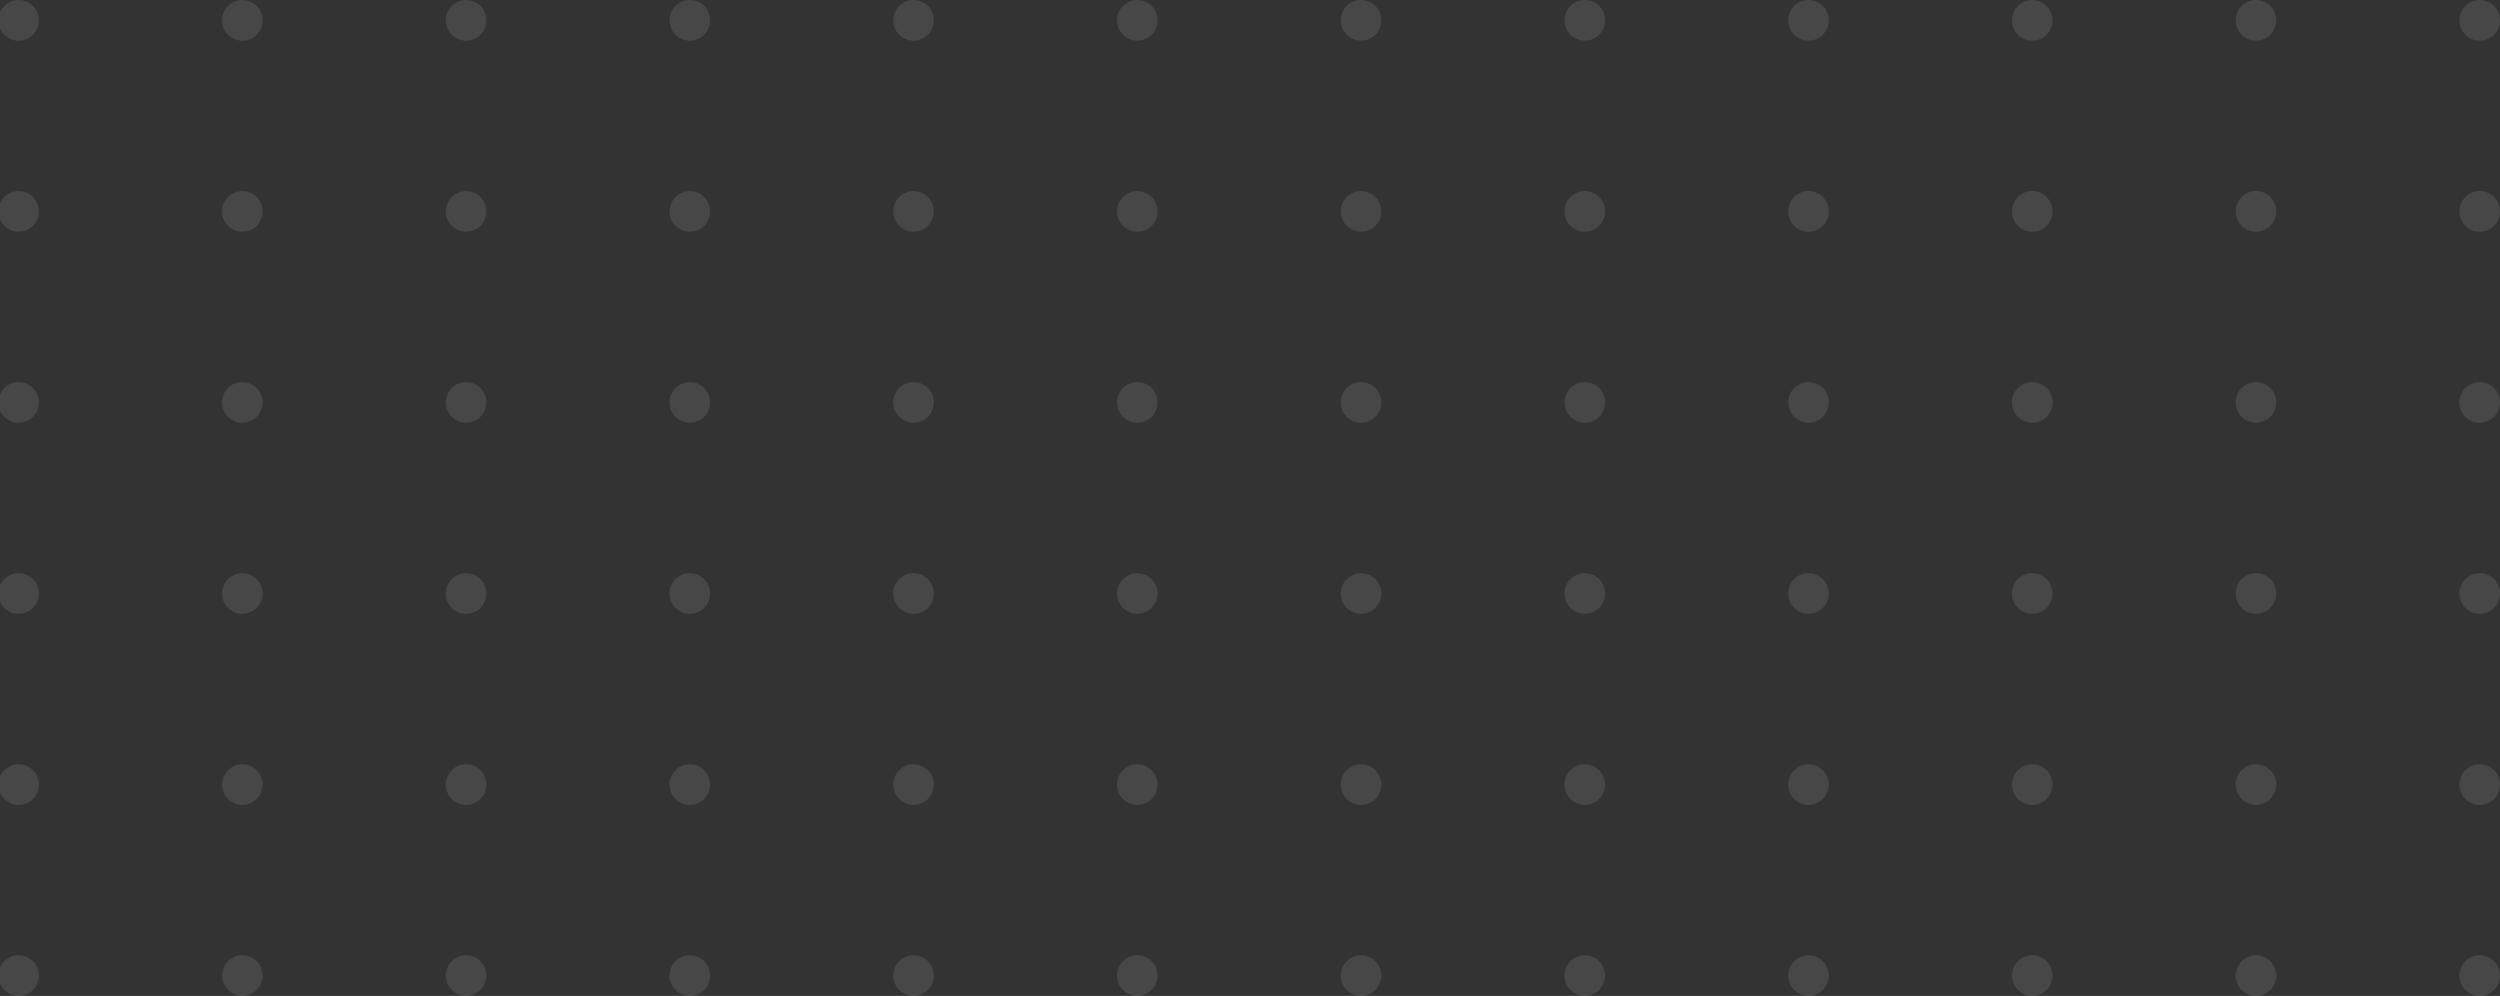 <svg width="610" height="243" viewBox="0 0 610 243" fill="none" xmlns="http://www.w3.org/2000/svg">
<rect x="0" y="0" width="610" height="243" fill="#333333" stroke="none"/>
<g clip-path="url(#clip0_4_22)">
<path d="M-0.408 4.961C-0.408 7.703 1.807 9.923 4.542 9.923C7.277 9.923 9.492 7.703 9.492 4.961C9.492 2.22 7.277 0 4.542 0C1.807 0 -0.408 2.22 -0.408 4.961Z" fill="white" fill-opacity="0.1"/>
<path d="M54.183 4.961C54.183 7.703 56.399 9.923 59.134 9.923C61.869 9.923 64.084 7.703 64.084 4.961C64.084 2.22 61.869 0 59.134 0C56.399 0 54.183 2.22 54.183 4.961Z" fill="white" fill-opacity="0.1"/>
<path d="M108.775 4.961C108.775 7.703 110.99 9.923 113.725 9.923C116.46 9.923 118.676 7.703 118.676 4.961C118.676 2.22 116.46 0 113.725 0C110.99 0 108.775 2.22 108.775 4.961Z" fill="white" fill-opacity="0.1"/>
<path d="M163.366 4.961C163.366 7.703 165.582 9.923 168.317 9.923C171.052 9.923 173.267 7.703 173.267 4.961C173.267 2.22 171.052 0 168.317 0C165.582 0 163.366 2.22 163.366 4.961Z" fill="white" fill-opacity="0.1"/>
<path d="M217.958 4.961C217.958 7.703 220.173 9.923 222.908 9.923C225.643 9.923 227.859 7.703 227.859 4.961C227.859 2.22 225.643 0 222.908 0C220.173 0 217.958 2.22 217.958 4.961Z" fill="white" fill-opacity="0.1"/>
<path d="M272.55 4.961C272.55 7.703 274.765 9.923 277.5 9.923C280.235 9.923 282.45 7.703 282.45 4.961C282.45 2.22 280.235 0 277.5 0C274.765 0 272.55 2.22 272.55 4.961Z" fill="white" fill-opacity="0.1"/>
<path d="M327.141 4.961C327.141 7.703 329.356 9.923 332.092 9.923C334.827 9.923 337.042 7.703 337.042 4.961C337.042 2.22 334.827 0 332.092 0C329.356 0 327.141 2.22 327.141 4.961Z" fill="white" fill-opacity="0.1"/>
<path d="M381.733 4.961C381.733 7.703 383.948 9.923 386.683 9.923C389.418 9.923 391.634 7.703 391.634 4.961C391.634 2.22 389.418 0 386.683 0C383.948 0 381.733 2.22 381.733 4.961Z" fill="white" fill-opacity="0.1"/>
<path d="M436.324 4.961C436.324 7.703 438.54 9.923 441.275 9.923C444.01 9.923 446.225 7.703 446.225 4.961C446.225 2.22 444.01 0 441.275 0C438.54 0 436.324 2.22 436.324 4.961Z" fill="white" fill-opacity="0.1"/>
<path d="M490.916 4.961C490.916 7.703 493.131 9.923 495.866 9.923C498.601 9.923 500.817 7.703 500.817 4.961C500.817 2.22 498.601 0 495.866 0C493.131 0 490.916 2.22 490.916 4.961Z" fill="white" fill-opacity="0.1"/>
<path d="M545.508 4.961C545.508 7.703 547.723 9.923 550.458 9.923C553.193 9.923 555.408 7.703 555.408 4.961C555.408 2.22 553.193 0 550.458 0C547.723 0 545.508 2.22 545.508 4.961Z" fill="white" fill-opacity="0.1"/>
<path d="M600.099 4.961C600.099 7.703 602.315 9.923 605.05 9.923C607.785 9.923 610 7.703 610 4.961C610 2.22 607.785 0 605.05 0C602.315 0 600.099 2.22 600.099 4.961Z" fill="white" fill-opacity="0.1"/>
<path d="M-0.408 51.588C-0.408 54.329 1.807 56.549 4.542 56.549C7.277 56.549 9.492 54.329 9.492 51.588C9.492 48.847 7.277 46.626 4.542 46.626C1.807 46.626 -0.408 48.847 -0.408 51.588Z" fill="white" fill-opacity="0.1"/>
<path d="M54.183 51.588C54.183 54.329 56.399 56.549 59.134 56.549C61.869 56.549 64.084 54.329 64.084 51.588C64.084 48.847 61.869 46.626 59.134 46.626C56.399 46.626 54.183 48.847 54.183 51.588Z" fill="white" fill-opacity="0.1"/>
<path d="M108.775 51.588C108.775 54.329 110.99 56.549 113.725 56.549C116.46 56.549 118.676 54.329 118.676 51.588C118.676 48.847 116.46 46.626 113.725 46.626C110.99 46.626 108.775 48.847 108.775 51.588Z" fill="white" fill-opacity="0.1"/>
<path d="M163.366 51.588C163.366 54.329 165.582 56.549 168.317 56.549C171.052 56.549 173.267 54.329 173.267 51.588C173.267 48.847 171.052 46.626 168.317 46.626C165.582 46.626 163.366 48.847 163.366 51.588Z" fill="white" fill-opacity="0.1"/>
<path d="M217.958 51.588C217.958 54.329 220.173 56.549 222.908 56.549C225.643 56.549 227.859 54.329 227.859 51.588C227.859 48.847 225.643 46.626 222.908 46.626C220.173 46.626 217.958 48.847 217.958 51.588Z" fill="white" fill-opacity="0.1"/>
<path d="M272.55 51.588C272.55 54.329 274.765 56.549 277.5 56.549C280.235 56.549 282.45 54.329 282.45 51.588C282.45 48.847 280.235 46.626 277.5 46.626C274.765 46.626 272.55 48.847 272.55 51.588Z" fill="white" fill-opacity="0.1"/>
<path d="M327.141 51.588C327.141 54.329 329.356 56.549 332.092 56.549C334.827 56.549 337.042 54.329 337.042 51.588C337.042 48.847 334.827 46.626 332.092 46.626C329.356 46.626 327.141 48.847 327.141 51.588Z" fill="white" fill-opacity="0.1"/>
<path d="M381.733 51.588C381.733 54.329 383.948 56.549 386.683 56.549C389.418 56.549 391.634 54.329 391.634 51.588C391.634 48.847 389.418 46.626 386.683 46.626C383.948 46.626 381.733 48.847 381.733 51.588Z" fill="white" fill-opacity="0.1"/>
<path d="M436.324 51.588C436.324 54.329 438.54 56.549 441.275 56.549C444.01 56.549 446.225 54.329 446.225 51.588C446.225 48.847 444.01 46.626 441.275 46.626C438.54 46.626 436.324 48.847 436.324 51.588Z" fill="white" fill-opacity="0.1"/>
<path d="M490.916 51.588C490.916 54.329 493.131 56.549 495.866 56.549C498.601 56.549 500.817 54.329 500.817 51.588C500.817 48.847 498.601 46.626 495.866 46.626C493.131 46.626 490.916 48.847 490.916 51.588Z" fill="white" fill-opacity="0.1"/>
<path d="M545.508 51.588C545.508 54.329 547.723 56.549 550.458 56.549C553.193 56.549 555.408 54.329 555.408 51.588C555.408 48.847 553.193 46.626 550.458 46.626C547.723 46.626 545.508 48.847 545.508 51.588Z" fill="white" fill-opacity="0.1"/>
<path d="M600.099 51.588C600.099 54.329 602.315 56.549 605.05 56.549C607.785 56.549 610 54.329 610 51.588C610 48.847 607.785 46.626 605.05 46.626C602.315 46.626 600.099 48.847 600.099 51.588Z" fill="white" fill-opacity="0.1"/>
<path d="M-0.408 98.187C-0.408 100.928 1.807 103.148 4.542 103.148C7.277 103.148 9.492 100.928 9.492 98.187C9.492 95.446 7.277 93.225 4.542 93.225C1.807 93.225 -0.408 95.446 -0.408 98.187Z" fill="white" fill-opacity="0.1"/>
<path d="M54.183 98.187C54.183 100.928 56.399 103.148 59.134 103.148C61.869 103.148 64.084 100.928 64.084 98.187C64.084 95.446 61.869 93.225 59.134 93.225C56.399 93.225 54.183 95.446 54.183 98.187Z" fill="white" fill-opacity="0.1"/>
<path d="M108.775 98.187C108.775 100.928 110.99 103.148 113.725 103.148C116.46 103.148 118.676 100.928 118.676 98.187C118.676 95.446 116.46 93.225 113.725 93.225C110.99 93.225 108.775 95.446 108.775 98.187Z" fill="white" fill-opacity="0.1"/>
<path d="M163.366 98.187C163.366 100.928 165.582 103.148 168.317 103.148C171.052 103.148 173.267 100.928 173.267 98.187C173.267 95.446 171.052 93.225 168.317 93.225C165.582 93.225 163.366 95.446 163.366 98.187Z" fill="white" fill-opacity="0.1"/>
<path d="M217.958 98.187C217.958 100.928 220.173 103.148 222.908 103.148C225.643 103.148 227.859 100.928 227.859 98.187C227.859 95.446 225.643 93.225 222.908 93.225C220.173 93.225 217.958 95.446 217.958 98.187Z" fill="white" fill-opacity="0.1"/>
<path d="M272.55 98.187C272.55 100.928 274.765 103.148 277.5 103.148C280.235 103.148 282.45 100.928 282.45 98.187C282.45 95.446 280.235 93.225 277.5 93.225C274.765 93.225 272.55 95.446 272.55 98.187Z" fill="white" fill-opacity="0.1"/>
<path d="M327.141 98.187C327.141 100.928 329.356 103.148 332.092 103.148C334.827 103.148 337.042 100.928 337.042 98.187C337.042 95.446 334.827 93.225 332.092 93.225C329.356 93.225 327.141 95.446 327.141 98.187Z" fill="white" fill-opacity="0.1"/>
<path d="M381.733 98.187C381.733 100.928 383.948 103.148 386.683 103.148C389.418 103.148 391.634 100.928 391.634 98.187C391.634 95.446 389.418 93.225 386.683 93.225C383.948 93.225 381.733 95.446 381.733 98.187Z" fill="white" fill-opacity="0.1"/>
<path d="M436.324 98.187C436.324 100.928 438.54 103.148 441.275 103.148C444.01 103.148 446.225 100.928 446.225 98.187C446.225 95.446 444.01 93.225 441.275 93.225C438.54 93.225 436.324 95.446 436.324 98.187Z" fill="white" fill-opacity="0.1"/>
<path d="M490.916 98.187C490.916 100.928 493.131 103.148 495.866 103.148C498.601 103.148 500.817 100.928 500.817 98.187C500.817 95.446 498.601 93.225 495.866 93.225C493.131 93.225 490.916 95.446 490.916 98.187Z" fill="white" fill-opacity="0.1"/>
<path d="M545.508 98.187C545.508 100.928 547.723 103.148 550.458 103.148C553.193 103.148 555.408 100.928 555.408 98.187C555.408 95.446 553.193 93.225 550.458 93.225C547.723 93.225 545.508 95.446 545.508 98.187Z" fill="white" fill-opacity="0.1"/>
<path d="M600.099 98.187C600.099 100.928 602.315 103.148 605.05 103.148C607.785 103.148 610 100.928 610 98.187C610 95.446 607.785 93.225 605.05 93.225C602.315 93.225 600.099 95.446 600.099 98.187Z" fill="white" fill-opacity="0.1"/>
<path d="M-0.408 144.813C-0.408 147.554 1.807 149.775 4.542 149.775C7.277 149.775 9.492 147.554 9.492 144.813C9.492 142.072 7.277 139.852 4.542 139.852C1.807 139.852 -0.408 142.072 -0.408 144.813Z" fill="white" fill-opacity="0.1"/>
<path d="M54.183 144.813C54.183 147.554 56.399 149.775 59.134 149.775C61.869 149.775 64.084 147.554 64.084 144.813C64.084 142.072 61.869 139.852 59.134 139.852C56.399 139.852 54.183 142.072 54.183 144.813Z" fill="white" fill-opacity="0.1"/>
<path d="M108.775 144.813C108.775 147.554 110.99 149.775 113.725 149.775C116.46 149.775 118.676 147.554 118.676 144.813C118.676 142.072 116.46 139.852 113.725 139.852C110.99 139.852 108.775 142.072 108.775 144.813Z" fill="white" fill-opacity="0.1"/>
<path d="M163.366 144.813C163.366 147.554 165.582 149.775 168.317 149.775C171.052 149.775 173.267 147.554 173.267 144.813C173.267 142.072 171.052 139.852 168.317 139.852C165.582 139.852 163.366 142.072 163.366 144.813Z" fill="white" fill-opacity="0.1"/>
<path d="M217.958 144.813C217.958 147.554 220.173 149.775 222.908 149.775C225.643 149.775 227.859 147.554 227.859 144.813C227.859 142.072 225.643 139.852 222.908 139.852C220.173 139.852 217.958 142.072 217.958 144.813Z" fill="white" fill-opacity="0.1"/>
<path d="M272.55 144.813C272.55 147.554 274.765 149.775 277.5 149.775C280.235 149.775 282.45 147.554 282.45 144.813C282.45 142.072 280.235 139.852 277.5 139.852C274.765 139.852 272.55 142.072 272.55 144.813Z" fill="white" fill-opacity="0.1"/>
<path d="M327.141 144.813C327.141 147.554 329.356 149.775 332.092 149.775C334.827 149.775 337.042 147.554 337.042 144.813C337.042 142.072 334.827 139.852 332.092 139.852C329.356 139.852 327.141 142.072 327.141 144.813Z" fill="white" fill-opacity="0.1"/>
<path d="M381.733 144.813C381.733 147.554 383.948 149.775 386.683 149.775C389.418 149.775 391.634 147.554 391.634 144.813C391.634 142.072 389.418 139.852 386.683 139.852C383.948 139.852 381.733 142.072 381.733 144.813Z" fill="white" fill-opacity="0.1"/>
<path d="M436.324 144.813C436.324 147.554 438.54 149.775 441.275 149.775C444.01 149.775 446.225 147.554 446.225 144.813C446.225 142.072 444.01 139.852 441.275 139.852C438.54 139.852 436.324 142.072 436.324 144.813Z" fill="white" fill-opacity="0.1"/>
<path d="M490.916 144.813C490.916 147.554 493.131 149.775 495.866 149.775C498.601 149.775 500.817 147.554 500.817 144.813C500.817 142.072 498.601 139.852 495.866 139.852C493.131 139.852 490.916 142.072 490.916 144.813Z" fill="white" fill-opacity="0.1"/>
<path d="M545.508 144.813C545.508 147.554 547.723 149.775 550.458 149.775C553.193 149.775 555.408 147.554 555.408 144.813C555.408 142.072 553.193 139.852 550.458 139.852C547.723 139.852 545.508 142.072 545.508 144.813Z" fill="white" fill-opacity="0.1"/>
<path d="M600.099 144.813C600.099 147.554 602.315 149.775 605.05 149.775C607.785 149.775 610 147.554 610 144.813C610 142.072 607.785 139.852 605.05 139.852C602.315 139.852 600.099 142.072 600.099 144.813Z" fill="white" fill-opacity="0.1"/>
<path d="M-0.408 191.44C-0.408 194.181 1.807 196.401 4.542 196.401C7.277 196.401 9.492 194.181 9.492 191.44C9.492 188.698 7.277 186.478 4.542 186.478C1.807 186.478 -0.408 188.698 -0.408 191.44Z" fill="white" fill-opacity="0.1"/>
<path d="M54.183 191.44C54.183 194.181 56.399 196.401 59.134 196.401C61.869 196.401 64.084 194.181 64.084 191.44C64.084 188.698 61.869 186.478 59.134 186.478C56.399 186.478 54.183 188.698 54.183 191.44Z" fill="white" fill-opacity="0.1"/>
<path d="M113.725 196.401C116.459 196.401 118.676 194.18 118.676 191.44C118.676 188.699 116.459 186.478 113.725 186.478C110.991 186.478 108.775 188.699 108.775 191.44C108.775 194.18 110.991 196.401 113.725 196.401Z" fill="white" fill-opacity="0.1"/>
<path d="M168.317 196.401C171.051 196.401 173.267 194.18 173.267 191.44C173.267 188.699 171.051 186.478 168.317 186.478C165.583 186.478 163.366 188.699 163.366 191.44C163.366 194.18 165.583 196.401 168.317 196.401Z" fill="white" fill-opacity="0.1"/>
<path d="M222.908 196.401C225.642 196.401 227.859 194.18 227.859 191.44C227.859 188.699 225.642 186.478 222.908 186.478C220.174 186.478 217.958 188.699 217.958 191.44C217.958 194.18 220.174 196.401 222.908 196.401Z" fill="white" fill-opacity="0.1"/>
<path d="M272.55 191.44C272.55 194.181 274.765 196.401 277.5 196.401C280.235 196.401 282.45 194.181 282.45 191.44C282.45 188.698 280.235 186.478 277.5 186.478C274.765 186.478 272.55 188.698 272.55 191.44Z" fill="white" fill-opacity="0.1"/>
<path d="M327.141 191.44C327.141 194.181 329.356 196.401 332.092 196.401C334.827 196.401 337.042 194.181 337.042 191.44C337.042 188.698 334.827 186.478 332.092 186.478C329.356 186.478 327.141 188.698 327.141 191.44Z" fill="white" fill-opacity="0.1"/>
<path d="M381.733 191.44C381.733 194.181 383.948 196.401 386.683 196.401C389.418 196.401 391.634 194.181 391.634 191.44C391.634 188.698 389.418 186.478 386.683 186.478C383.948 186.478 381.733 188.698 381.733 191.44Z" fill="white" fill-opacity="0.1"/>
<path d="M436.324 191.44C436.324 194.181 438.54 196.401 441.275 196.401C444.01 196.401 446.225 194.181 446.225 191.44C446.225 188.698 444.01 186.478 441.275 186.478C438.54 186.478 436.324 188.698 436.324 191.44Z" fill="white" fill-opacity="0.1"/>
<path d="M490.916 191.44C490.916 194.181 493.131 196.401 495.866 196.401C498.601 196.401 500.817 194.181 500.817 191.44C500.817 188.698 498.601 186.478 495.866 186.478C493.131 186.478 490.916 188.698 490.916 191.44Z" fill="white" fill-opacity="0.1"/>
<path d="M545.508 191.44C545.508 194.181 547.723 196.401 550.458 196.401C553.193 196.401 555.408 194.181 555.408 191.44C555.408 188.698 553.193 186.478 550.458 186.478C547.723 186.478 545.508 188.698 545.508 191.44Z" fill="white" fill-opacity="0.1"/>
<path d="M600.099 191.44C600.099 194.181 602.315 196.401 605.05 196.401C607.785 196.401 610 194.181 610 191.44C610 188.698 607.785 186.478 605.05 186.478C602.315 186.478 600.099 188.698 600.099 191.44Z" fill="white" fill-opacity="0.1"/>
<path d="M-0.408 238.039C-0.408 240.78 1.807 243 4.542 243C7.277 243 9.492 240.78 9.492 238.039C9.492 235.297 7.277 233.077 4.542 233.077C1.807 233.077 -0.408 235.297 -0.408 238.039Z" fill="white" fill-opacity="0.1"/>
<path d="M54.183 238.039C54.183 240.78 56.399 243 59.134 243C61.869 243 64.084 240.78 64.084 238.039C64.084 235.297 61.869 233.077 59.134 233.077C56.399 233.077 54.183 235.297 54.183 238.039Z" fill="white" fill-opacity="0.1"/>
<path d="M108.775 238.039C108.775 240.78 110.99 243 113.725 243C116.46 243 118.676 240.78 118.676 238.039C118.676 235.297 116.46 233.077 113.725 233.077C110.99 233.077 108.775 235.297 108.775 238.039Z" fill="white" fill-opacity="0.1"/>
<path d="M163.366 238.039C163.366 240.78 165.582 243 168.317 243C171.052 243 173.267 240.78 173.267 238.039C173.267 235.297 171.052 233.077 168.317 233.077C165.582 233.077 163.366 235.297 163.366 238.039Z" fill="white" fill-opacity="0.1"/>
<path d="M217.958 238.039C217.958 240.78 220.173 243 222.908 243C225.643 243 227.859 240.78 227.859 238.039C227.859 235.297 225.643 233.077 222.908 233.077C220.173 233.077 217.958 235.297 217.958 238.039Z" fill="white" fill-opacity="0.1"/>
<path d="M272.55 238.039C272.55 240.78 274.765 243 277.5 243C280.235 243 282.45 240.78 282.45 238.039C282.45 235.297 280.235 233.077 277.5 233.077C274.765 233.077 272.55 235.297 272.55 238.039Z" fill="white" fill-opacity="0.1"/>
<path d="M327.141 238.039C327.141 240.78 329.356 243 332.092 243C334.827 243 337.042 240.78 337.042 238.039C337.042 235.297 334.827 233.077 332.092 233.077C329.356 233.077 327.141 235.297 327.141 238.039Z" fill="white" fill-opacity="0.1"/>
<path d="M381.733 238.039C381.733 240.78 383.948 243 386.683 243C389.418 243 391.634 240.78 391.634 238.039C391.634 235.297 389.418 233.077 386.683 233.077C383.948 233.077 381.733 235.297 381.733 238.039Z" fill="white" fill-opacity="0.1"/>
<path d="M436.324 238.039C436.324 240.78 438.54 243 441.275 243C444.01 243 446.225 240.78 446.225 238.039C446.225 235.297 444.01 233.077 441.275 233.077C438.54 233.077 436.324 235.297 436.324 238.039Z" fill="white" fill-opacity="0.1"/>
<path d="M490.916 238.039C490.916 240.78 493.131 243 495.866 243C498.601 243 500.817 240.78 500.817 238.039C500.817 235.297 498.601 233.077 495.866 233.077C493.131 233.077 490.916 235.297 490.916 238.039Z" fill="white" fill-opacity="0.1"/>
<path d="M545.508 238.039C545.508 240.78 547.723 243 550.458 243C553.193 243 555.408 240.78 555.408 238.039C555.408 235.297 553.193 233.077 550.458 233.077C547.723 233.077 545.508 235.297 545.508 238.039Z" fill="white" fill-opacity="0.1"/>
<path d="M600.099 238.039C600.099 240.78 602.315 243 605.05 243C607.785 243 610 240.78 610 238.039C610 235.297 607.785 233.077 605.05 233.077C602.315 233.077 600.099 235.297 600.099 238.039Z" fill="white" fill-opacity="0.1"/>
</g>
<defs>
<clipPath id="clip0_4_22">
<rect width="665" height="243" fill="white" transform="translate(-55)"/>
</clipPath>
</defs>
</svg>
